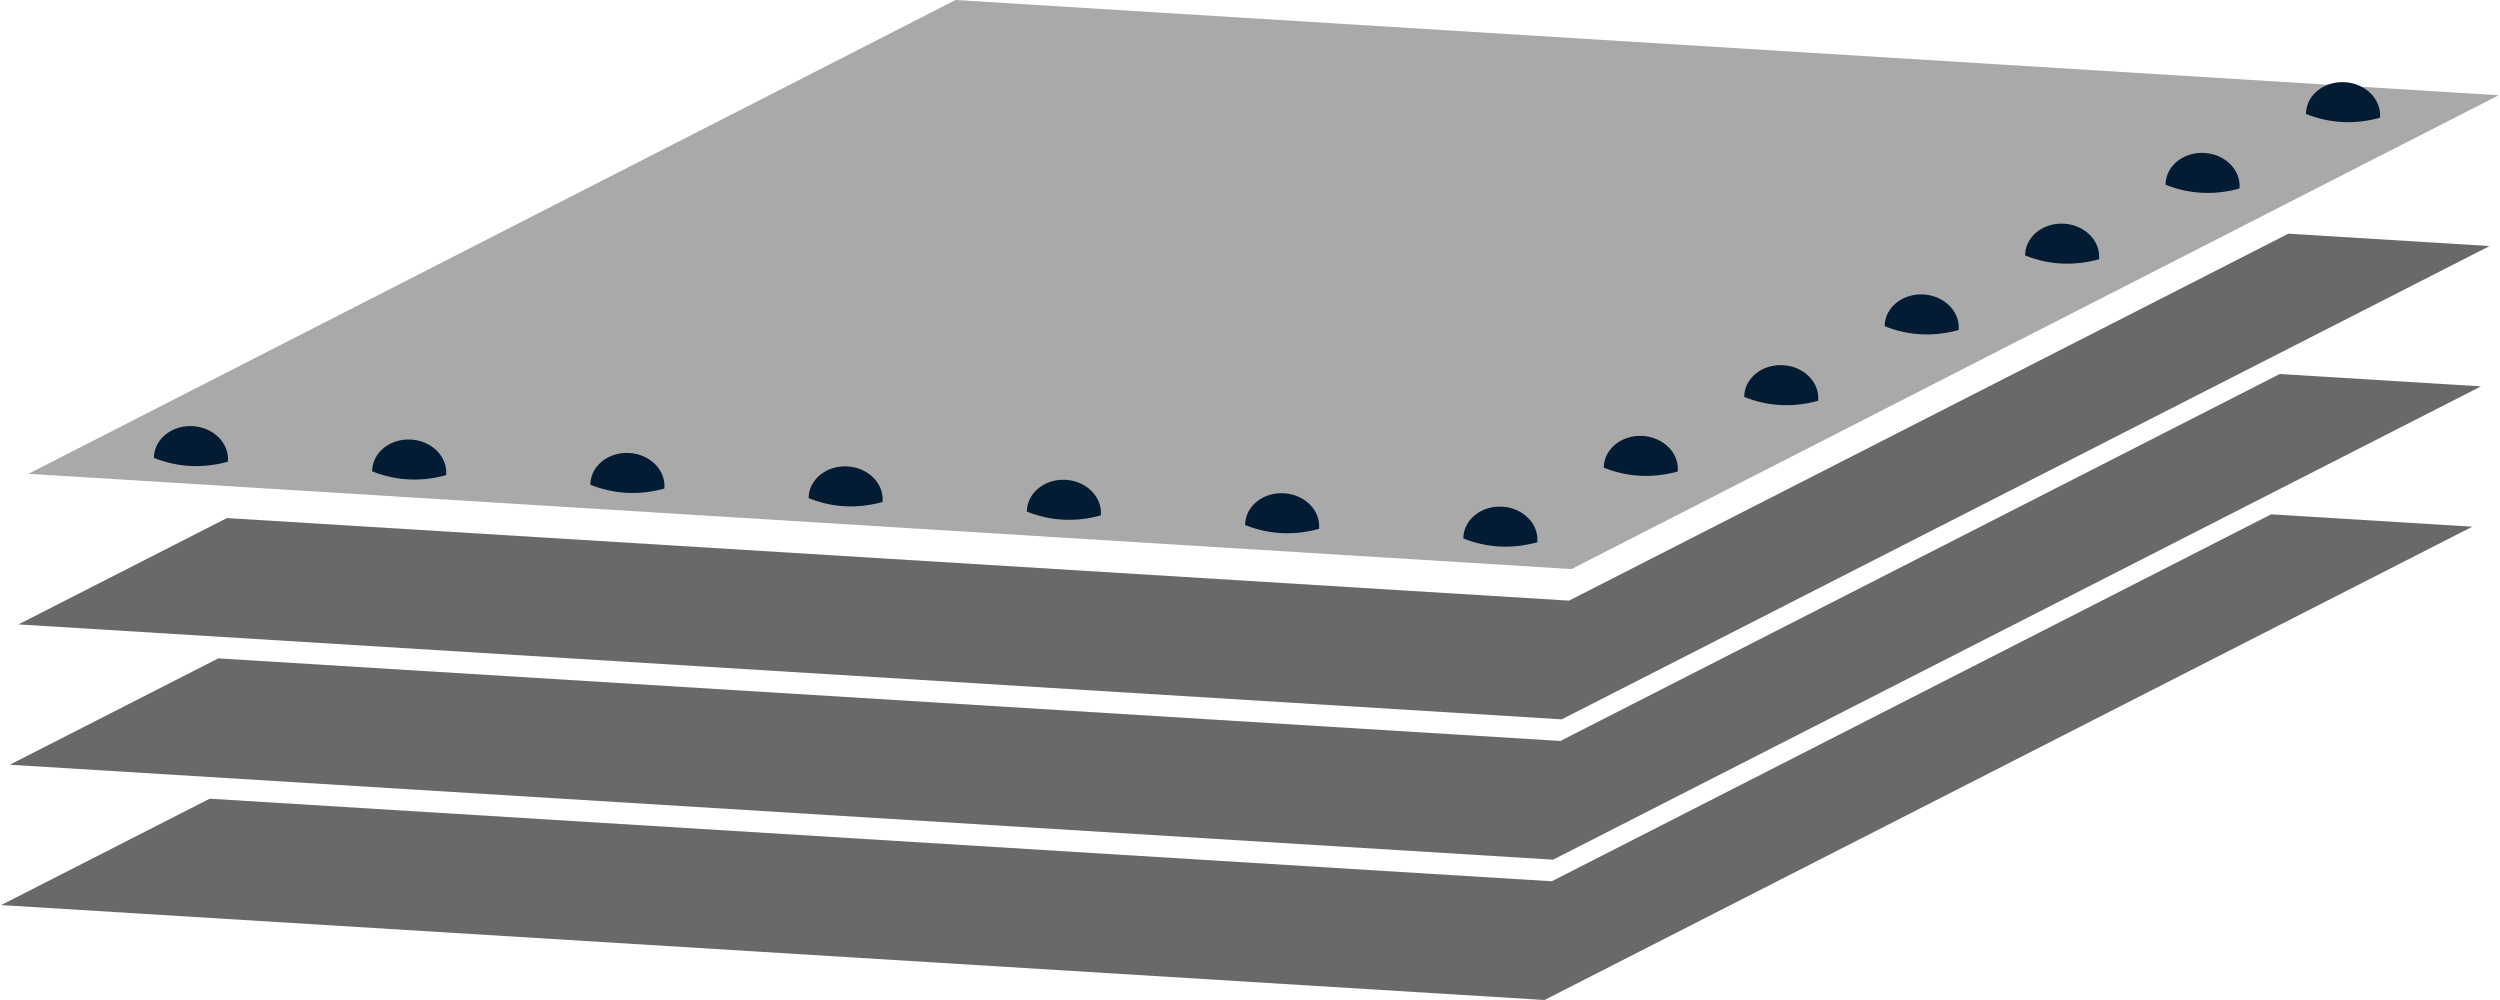 <?xml version="1.0" encoding="UTF-8"?>
<!DOCTYPE svg PUBLIC "-//W3C//DTD SVG 1.1//EN" "http://www.w3.org/Graphics/SVG/1.1/DTD/svg11.dtd">
<!-- Creator: CorelDRAW X8 -->
<svg xmlns="http://www.w3.org/2000/svg" xml:space="preserve" width="1000px" height="400px" version="1.1" shape-rendering="geometricPrecision" text-rendering="geometricPrecision" image-rendering="optimizeQuality" fill-rule="evenodd" clip-rule="evenodd"
viewBox="0 0 104395 41796"
 xmlns:xlink="http://www.w3.org/1999/xlink">
 <g id="interface-icon-ir">
  <g id="interface-icon-ir-body">
   <rect fill="darkgray" transform="matrix(0.648 0.04 -0.589 0.301 39890.8 0.174)" width="99529" height="65791"/>
   <path fill="#6B6868" d="M0 37829l64505 3967 38780 -19782 -8410 -517 -30065 15337 -56095 -3451 -8715 4446zm722 -11731l64504 3968 38781 -19782 -8410 -517 -30066 15337 -56094 -3451 -8715 4445zm-361 5865l64504 3968 38781 -19782 -8410 -517 -30065 15337 -56095 -3451 -8715 4445z"/>
   <path fill="#031C33" d="M8017 17811c-854,-53 -1583,511 -1629,1257 -2,24 -2,47 -2,70 1045,417 2091,436 3091,159 2,-12 3,-25 3,-38 46,-747 -609,-1396 -1463,-1448zm89948 -14375c-854,-53 -1583,510 -1630,1257 -1,23 -2,47 -2,70 1046,417 2091,436 3092,159 1,-13 2,-25 3,-39 46,-746 -609,-1395 -1463,-1447zm-5870 2956c-854,-52 -1583,511 -1629,1258 -2,24 -3,46 -3,70 1046,417 2092,436 3092,159 2,-13 2,-25 3,-38 46,-748 -609,-1396 -1463,-1449zm-5870 2957c-854,-52 -1583,511 -1629,1258 -2,23 -3,47 -3,70 1046,417 2092,436 3092,159 2,-12 2,-25 3,-39 46,-747 -609,-1395 -1463,-1448zm-5870 2958c-853,-53 -1583,510 -1629,1257 -2,23 -2,47 -2,70 1045,417 2091,436 3091,159 2,-13 2,-25 3,-39 46,-746 -609,-1395 -1463,-1447zm-5869 2956c-854,-52 -1584,511 -1630,1258 -2,23 -2,46 -2,70 1046,417 2091,436 3091,159 2,-13 2,-25 3,-39 46,-747 -609,-1395 -1462,-1448zm-5870 2957c-854,-52 -1584,511 -1630,1258 -2,23 -2,46 -2,69 1046,418 2091,437 3092,160 1,-13 1,-26 2,-39 46,-747 -609,-1395 -1462,-1448zm-5870 2957c-854,-52 -1584,511 -1630,1258 -1,23 -2,46 -2,70 1046,417 2091,436 3092,159 1,-13 2,-26 2,-39 47,-747 -608,-1395 -1462,-1448zm-9122 -561c-854,-52 -1583,511 -1629,1258 -2,23 -2,46 -2,69 1045,418 2091,437 3092,160 1,-13 1,-26 2,-39 46,-747 -609,-1395 -1463,-1448zm-9121 -561c-854,-52 -1584,511 -1629,1258 -2,23 -3,46 -3,69 1046,418 2092,436 3092,160 1,-13 2,-26 3,-39 46,-747 -610,-1395 -1463,-1448zm-9121 -561c-854,-52 -1584,511 -1630,1258 -1,23 -2,46 -2,69 1045,418 2091,436 3091,160 1,-13 2,-26 3,-39 46,-747 -609,-1395 -1462,-1448zm-9122 -561c-854,-53 -1584,511 -1630,1258 -1,23 -1,46 -1,69 1045,418 2091,436 3091,160 1,-13 2,-26 3,-39 46,-747 -609,-1396 -1463,-1448zm-9121 -561c-854,-53 -1584,511 -1630,1257 -1,24 -2,47 -2,70 1046,418 2091,436 3092,160 1,-13 2,-26 3,-39 46,-747 -609,-1396 -1463,-1448z"/>
  </g>
 </g>
</svg>
